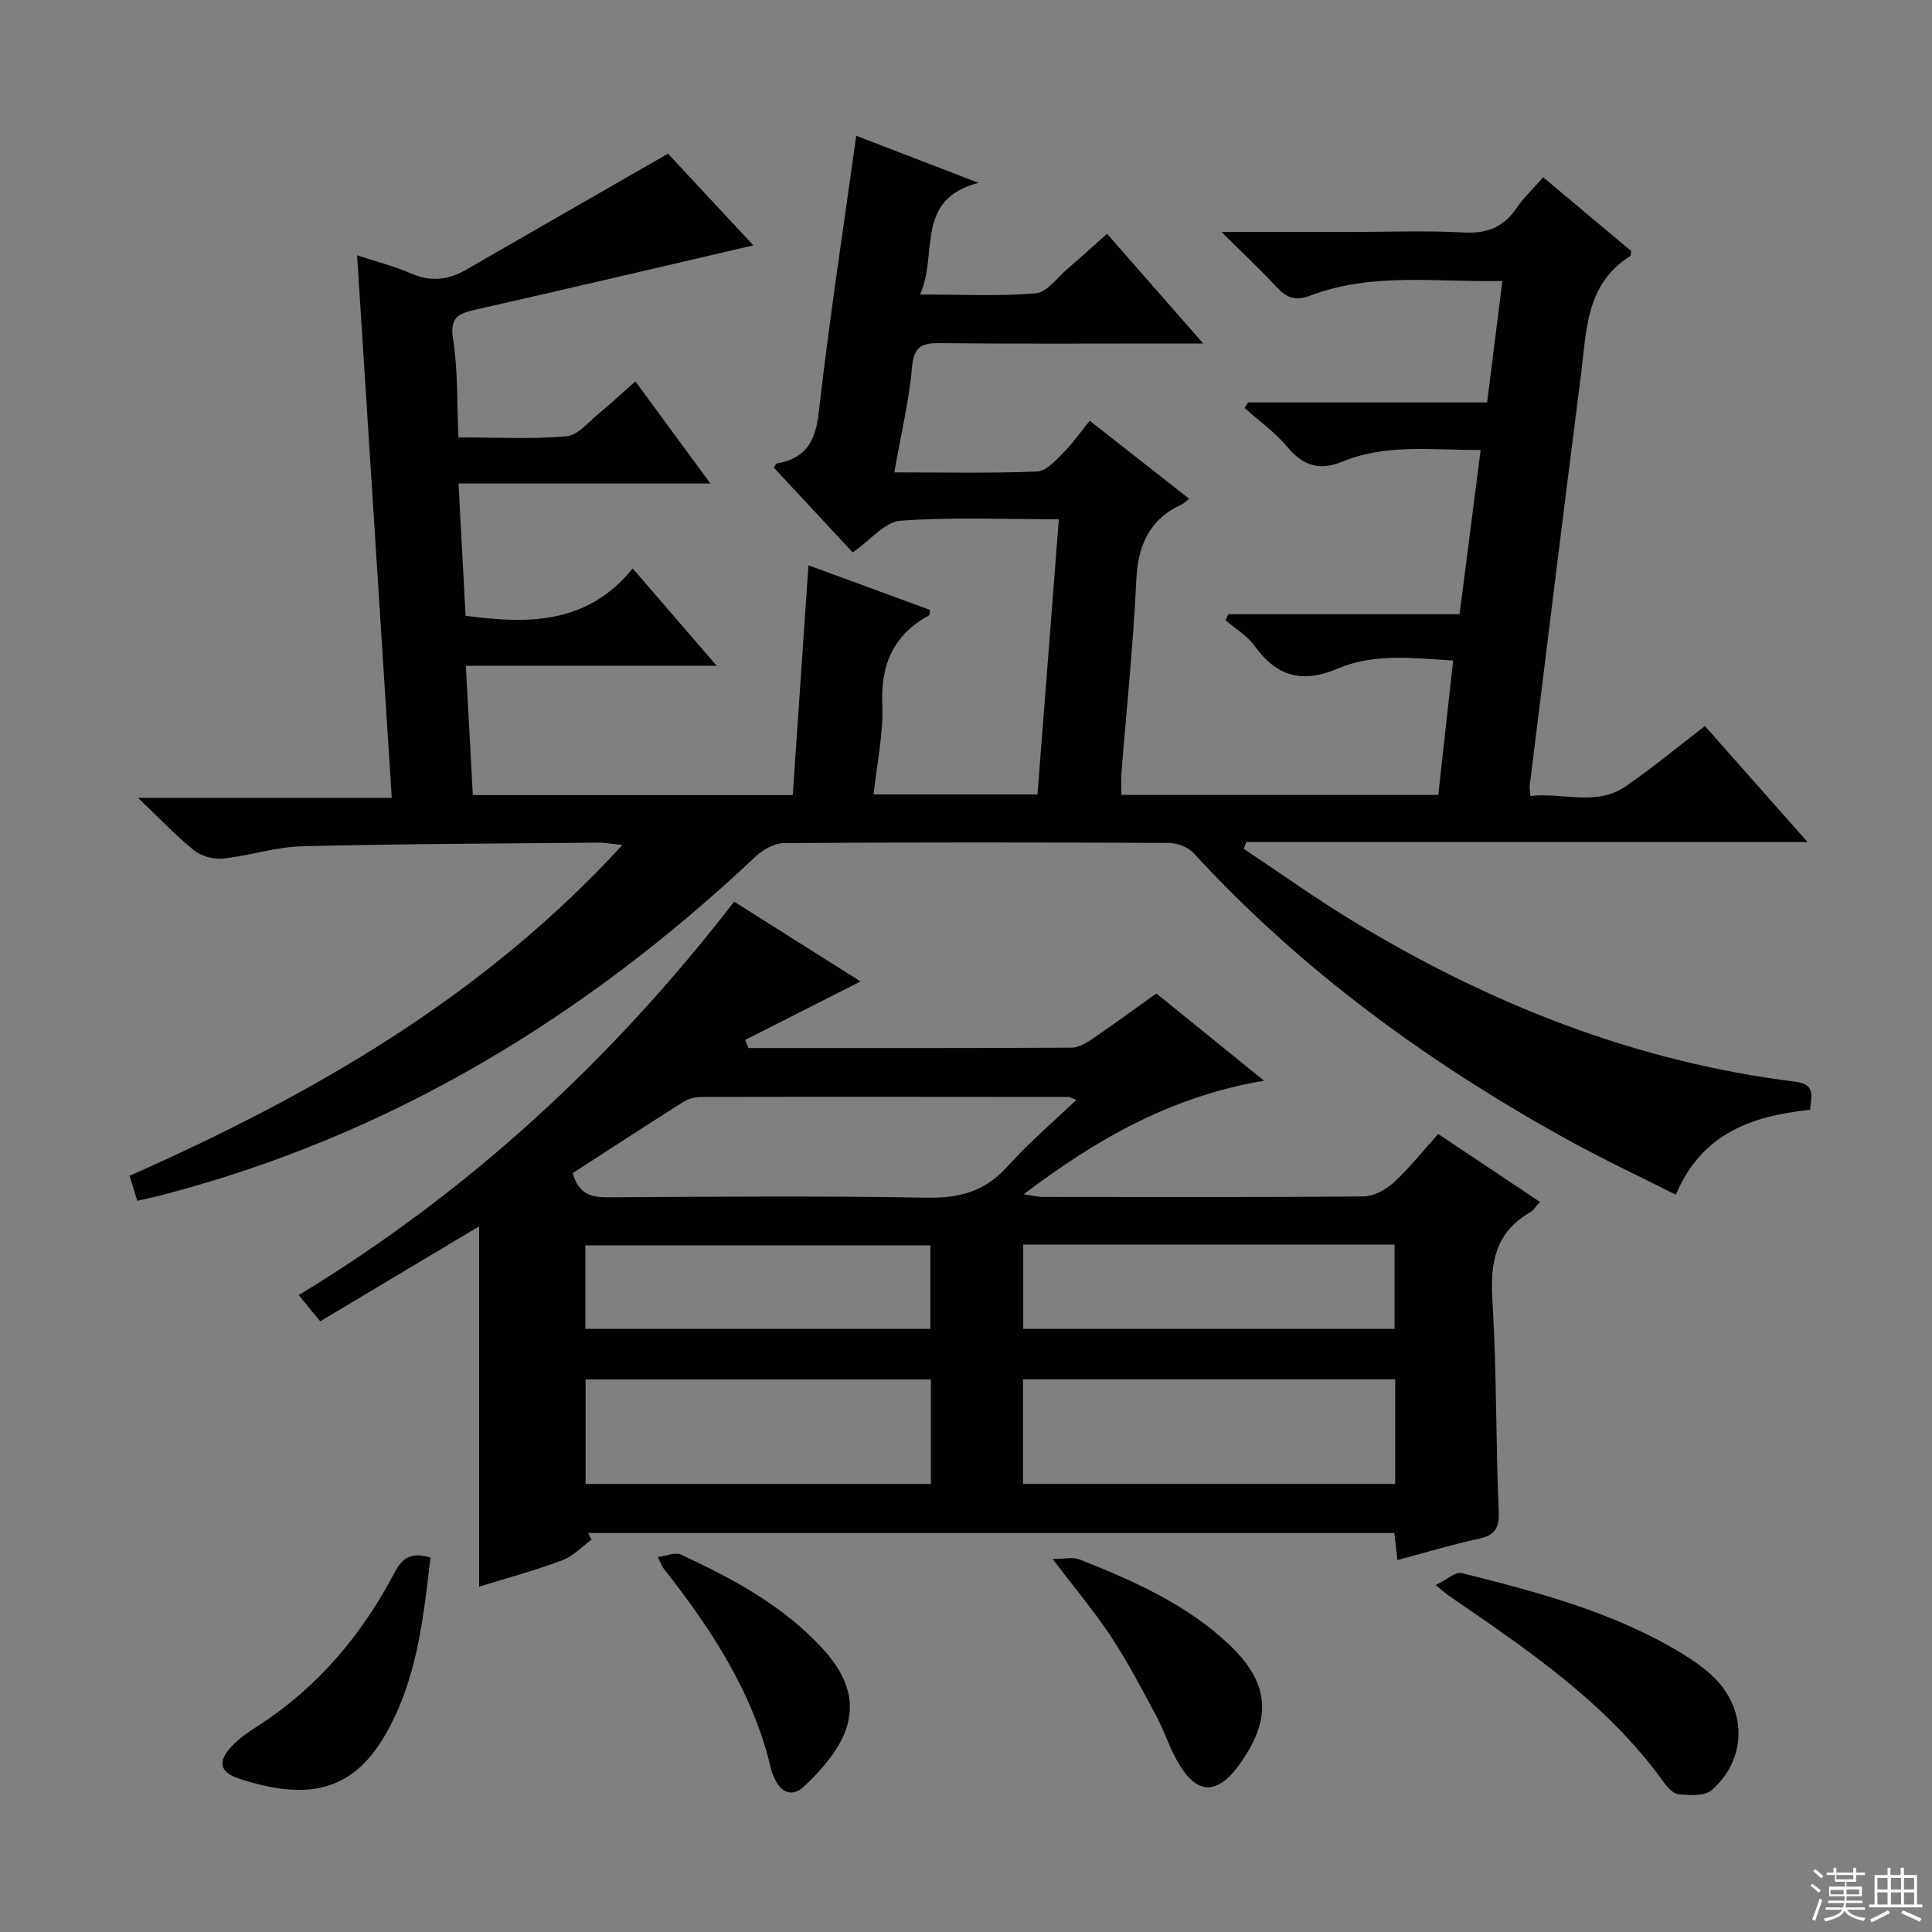 <svg enable-background="new 0 0 400 400" viewBox="0 0 400 400" xmlns="http://www.w3.org/2000/svg"><rect x="0" y="0" width="400" height="400" fill="#808080" stroke="none"/><g fill="#010102"><path d="m185.16 97.8c10.34 0 19.97.21 29.59-.18 1.88-.08 3.85-2.32 5.43-3.91 1.98-2 3.61-4.35 5.44-6.6 7.38 5.79 13.78 10.81 20.58 16.15-.68.53-1.07.96-1.56 1.19-6.74 3.12-9.06 8.49-9.39 15.76-.61 13.28-2.02 26.51-3.06 39.77-.11 1.44-.02 2.89-.02 4.6h65.61c1.02-9.2 2.02-18.22 3.08-27.83-8.27-.48-16.35-1.54-23.8 1.64-7.46 3.18-12.73 1.7-17.34-4.7-1.51-2.1-3.96-3.53-5.98-5.27.19-.42.38-.84.57-1.26h47.88c1.48-11.56 2.89-22.52 4.36-34-9.94.08-19.48-1.35-28.52 2.38-4.92 2.03-8.25.88-11.56-3.07-2.52-3.01-5.83-5.36-8.79-8 .24-.38.48-.77.73-1.15h49.48c1.05-8.39 2.07-16.48 3.16-25.15-13.67.29-27.01-1.85-39.85 3.07-3 1.15-4.89.39-6.94-1.85-3.33-3.63-6.96-6.98-11.38-11.37h27.12c7.67 0 15.35-.31 22.99.11 4.81.27 8.27-1.04 10.97-5.01 1.48-2.18 3.45-4.03 5.54-6.42 6.19 5.19 12.25 10.27 18.24 15.29-.11.5-.07.94-.24 1.05-9.24 5.77-9.02 15.52-10.18 24.58-3.63 28.34-7.1 56.7-10.61 85.05-.06.47.07.97.16 2.14 6.6-.82 13.52 2.22 19.68-1.99 5.48-3.75 10.61-8.03 16.44-12.5 6.84 7.73 13.59 15.36 21.25 24.02-39.6 0-77.91 0-116.23 0-.16.47-.32.94-.49 1.41 7.39 4.91 14.61 10.09 22.18 14.7 28.41 17.3 58.78 29.39 92 33.5 4.3.53 3.29 3.1 3.05 5.83-11.95 1.26-22.37 4.76-27.79 17.58-7.62-3.86-15.21-7.41-22.53-11.46-28.74-15.89-55.01-35.01-77.33-59.3-1.16-1.26-3.44-2.08-5.21-2.08-26.5-.13-53-.15-79.49.03-2 .01-4.4 1.32-5.93 2.76-35.38 33.32-75.73 57.87-123.09 70.15-1.59.41-3.19.74-4.95 1.15-.53-1.72-1.01-3.28-1.6-5.17 37.69-16.72 73.02-36.87 102.03-68.49-2.33-.24-3.67-.51-5-.49-20.48.19-40.97.24-61.44.76-5.41.14-10.76 1.96-16.19 2.53-1.95.21-4.49-.44-6-1.65-3.76-3-7.07-6.55-11.65-10.92h52.53c-2.41-37.74-4.78-74.77-7.18-112.33 4.02 1.33 7.74 2.27 11.2 3.78 4.04 1.75 7.65 1.36 11.35-.77 13.8-7.97 27.63-15.88 41.82-24.04 5.57 5.99 11.88 12.75 17.68 18.98-19.24 4.47-38.38 8.98-57.56 13.32-3.54.8-5.33 1.61-4.62 6.1 1.03 6.51.79 13.23 1.12 20.34 7.77 0 15.11.4 22.36-.23 2.37-.2 4.58-2.99 6.74-4.75 2.45-2 4.75-4.17 7.52-6.63 5 6.81 9.93 13.52 15.55 21.16-17.83 0-34.67 0-52.16 0 .51 9.59.98 18.47 1.46 27.38 12.97 1.73 25.21 1.8 34.6-9.8 5.99 6.94 11.38 13.18 17.39 20.15-17.6 0-34.43 0-51.93 0 .5 9.29.97 17.95 1.44 26.77h66.24c1.08-15.85 2.15-31.52 3.25-47.57 8.45 3.1 16.83 6.17 25.19 9.24-.1.52-.05 1.02-.23 1.12-7.26 4.02-10.02 10.04-9.67 18.38.26 6.06-1.11 12.19-1.8 18.7h33.93c1.47-18.91 2.92-37.59 4.42-56.97-11.27 0-22.07-.49-32.78.3-3.25.24-6.23 4.02-9.89 6.57-5.36-5.76-10.85-11.67-16.34-17.57.31-.42.45-.82.65-.86 5.89-1.03 7.96-4.47 8.64-10.46 2.15-18.96 5.06-37.83 7.77-57.38 8.01 3.08 15.93 6.13 25.31 9.74-13.32 3.51-8.27 14.64-12.1 23.12 8.56 0 16.3.4 23.96-.24 2.31-.19 4.42-3.23 6.55-5.05 2.64-2.26 5.2-4.6 8.21-7.28 6.48 7.4 12.77 14.57 19.91 22.72-3.38 0-5.61 0-7.84 0-15.5 0-31 .1-46.5-.08-3.75-.04-5.55.51-5.93 4.92-.63 6.99-2.3 13.95-3.68 21.84z"/><path d="m154.97 216.99c22.3 0 44.6.04 66.9-.08 1.48-.01 3.09-1 4.4-1.89 4.39-2.99 8.66-6.14 13.14-9.33 7.24 5.87 14.33 11.6 22.3 18.06-19.06 3.2-34.55 11.97-49.76 23.51 1.9.28 2.92.55 3.94.55 22.15.02 44.31.1 66.46-.11 2.12-.02 4.61-1.41 6.24-2.91 3.26-3.01 6.04-6.53 9.18-10.01 7.06 4.72 13.92 9.3 21.07 14.07-.93 1-1.36 1.76-2.02 2.13-7.16 4.1-8.32 10.34-7.84 18.1.9 14.6.69 29.27 1.32 43.89.16 3.68-1 4.94-4.34 5.66-5.49 1.19-10.89 2.83-16.63 4.36-.23-1.93-.43-3.66-.65-5.59-55.76 0-111.34 0-166.93 0 .24.46.49.91.73 1.37-2.02 1.47-3.85 3.45-6.11 4.29-5.55 2.07-11.3 3.62-17.17 5.44 0-25.12 0-49.64 0-74.6-10.94 6.54-21.81 13.03-32.9 19.66-1.55-1.88-2.79-3.39-4.46-5.42 35.29-21.4 64.9-48.77 90.16-81.46 8.92 5.63 17.57 11.09 26.17 16.52-8.13 4.12-16.02 8.12-23.91 12.11.25.57.48 1.13.71 1.68zm133.89 68.58c-26 0-51.49 0-77.06 0v21.65h77.06c0-7.35 0-14.32 0-21.65zm-170.27-42.7c1.19 4.47 3.89 5.04 7.43 5.02 21.95-.13 43.91-.32 65.86.08 6.78.12 12.07-1.29 16.68-6.44 4.33-4.84 9.33-9.08 14.28-13.8-1.04-.41-1.33-.62-1.62-.62-25.28-.02-50.56-.05-75.84 0-1.26 0-2.71.28-3.75.94-7.71 4.85-15.33 9.84-23.04 14.82zm74.14 42.72c-24.06 0-47.73 0-71.48 0v21.65h71.48c0-7.28 0-14.23 0-21.65zm19.12-27.92v17.47h76.88c0-6.04 0-11.63 0-17.47-25.66 0-51.05 0-76.88 0zm-90.65 17.47h71.43c0-6.03 0-11.62 0-17.29-23.97 0-47.63 0-71.43 0z"/><path d="m297.23 328.18c2.37-1.16 4.11-2.81 5.36-2.5 15.91 3.98 31.78 8.15 45.96 16.85 2.25 1.38 4.45 2.95 6.33 4.79 6.89 6.74 6.77 17.08-.56 23.35-1.45 1.24-4.46 1-6.71.84-1.08-.08-2.32-1.36-3.06-2.4-11.77-16.43-28.18-27.49-44.5-38.67-.54-.37-1.02-.81-2.82-2.26z"/><path d="m89.12 322.47c-1.48 12.82-2.84 25.55-9.45 36.87-6.7 11.48-15.91 13.62-30.26 8.88-4.03-1.33-4.35-3.6-1.4-6.7 1.47-1.55 3.27-2.84 5.08-3.99 12.54-7.99 21.79-18.97 28.63-32 1.61-3.06 3.43-4.22 7.4-3.06z"/><path d="m217.93 322.78c2.41 0 4.18-.47 5.54.07 11.12 4.4 22.06 9.22 30.92 17.56 8.44 7.94 9.05 15.24 2.41 24.65-4.87 6.9-9.23 6.66-13.3-.89-1.57-2.91-2.59-6.11-4.16-9.01-2.98-5.54-5.9-11.14-9.35-16.38-3.47-5.24-7.55-10.07-12.06-16z"/><path d="m136.17 322.36c1.91-.24 3.67-1.04 4.81-.5 10.72 4.98 21.1 10.54 29.26 19.39 9.88 10.72 5.89 19.5-3.8 28.64-2.23 2.11-4.62 1.43-6-1.52-.28-.6-.59-1.2-.74-1.84-3.66-15.95-12.39-29.19-22.31-41.79-.29-.38-.45-.87-1.22-2.38z"/></g><path d="m374.8 390.4.4-.4c.7.5 1.3 1 1.8 1.4l-.5.5c-.5-.6-1.1-1.1-1.7-1.5zm1 7.3-.6-.3c.5-1.4 1.1-2.8 1.5-4.3.2.1.4.2.6.3-.5 1.3-1 2.8-1.5 4.3zm-.4-10.3.4-.4c.4.3 1 .8 1.7 1.4l-.5.5c-.4-.5-1-1-1.6-1.5zm2.5.3h1.7v-1h.6v1h3.5v-1h.6v1h1.8v.5h-1.8v1.4h-2v1h3.2v2h-3.2v.9h3.3v.5h-3.4c0 .3-.1.6-.1.9h4v.5h-3.7c.7.9 1.9 1.5 3.8 1.7-.1.2-.2.4-.3.6-2.1-.4-3.5-1.1-4-2.1-.4 1-1.8 1.7-4 2.2-.1-.2-.2-.4-.3-.6 2.1-.4 3.4-1 3.8-1.8h-3.4v-.5h3.6c.1-.3.1-.6.2-.9h-3.3v-.5h3.4c0-.3 0-.6 0-.9h-3.2v-2h3.3v-1h-2.1v-1.4h-1.7v-.5zm1.1 3.5v1h2.7c0-.3 0-.4 0-.4 0-.1 0-.2 0-.2 0-.1 0-.2 0-.3h-2.7zm1.2-3v.9h3.5v-.9zm4.7 3h-2.6v.6.4h2.6z" fill="#fbfcfa"/><path d="m393.6 386.7h.6v1.5h2.7v6.1h1.1v.6h-11v-.6h1.1v-6.1h2.7v-1.5h.6v1.5h2.1v-1.5zm-2.7 8.8.4.6c-1.2.6-2.5 1.3-3.8 1.9-.1-.2-.2-.4-.3-.6 1.2-.6 2.5-1.2 3.7-1.9zm-2.2-6.7v2.4h2.1v-2.4zm0 3v2.5h2.1v-2.5zm2.8-3v2.4h2.1v-2.4zm0 3v2.5h2.1v-2.5zm6 6.1c-1.4-.7-2.7-1.3-3.9-1.8l.3-.6c1.5.6 2.7 1.2 3.9 1.7zm-1.2-9.1h-2.1v2.4h2.1zm-2.1 3v2.5h2.1v-2.5z" fill="#fbfcfa"/></svg>